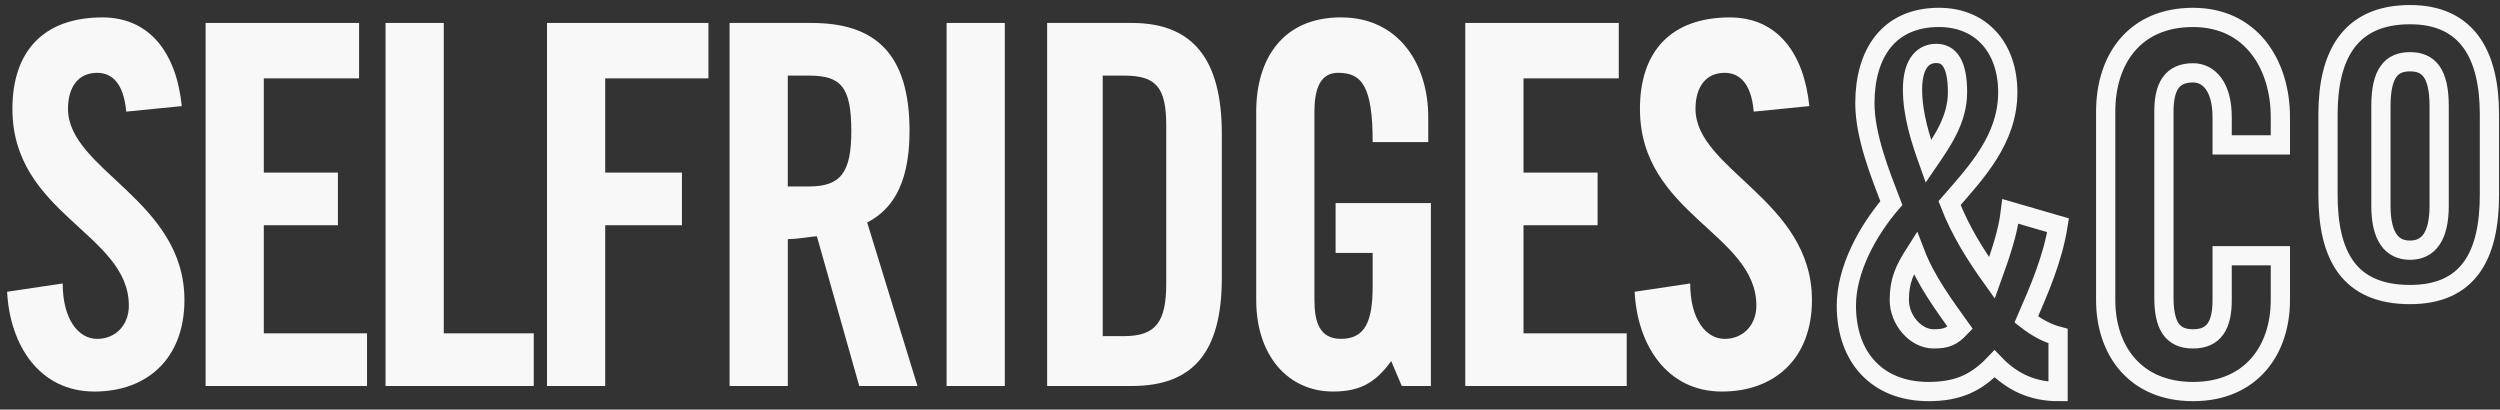 <?xml version="1.0" encoding="UTF-8" standalone="no"?>
<svg width="177px" height="29px" viewBox="0 0 177 29" version="1.1" xmlns="http://www.w3.org/2000/svg" xmlns:xlink="http://www.w3.org/1999/xlink">
    <rect x="0" y="0" width="177" height="29" fill="#333333" stroke="none"/>
    <!-- Generator: sketchtool 40.1 (33804) - http://www.bohemiancoding.com/sketch -->
    <title>3125E03A-B5AA-4D2D-A5B0-8E6C13FCB3B8</title>
    <desc>Created with sketchtool.</desc>
    <defs></defs>
    <g id="Page-1" stroke="none" stroke-width="1" fill="none" fill-rule="evenodd">
        <g id="Home_L_statement_v3_Proxima-Nova" transform="translate(-140, -2125)">
            <g id="Selfridges-logo" transform="translate(140, 2097)">
                <g>
                    <g id="Group-28-Copy" transform="translate(0, 29)">
                        <path d="M8.936,6.903 C8.748,4.745 7.811,4.156 6.875,4.156 C5.563,4.156 4.814,5.137 4.814,6.707 C4.814,11.023 13.058,13.182 13.058,20.244 C13.058,24.365 10.435,26.721 6.687,26.721 C2.752,26.721 0.691,23.385 0.504,19.657 L4.439,19.069 C4.439,21.62 5.563,22.993 6.875,22.993 C8.187,22.993 9.123,22.013 9.123,20.638 C9.123,15.536 0.879,14.163 0.879,6.708 C0.879,2.587 3.127,0.233 7.249,0.233 C10.622,0.233 12.496,2.784 12.87,6.512 L8.936,6.903 L8.936,6.903 L8.936,6.903 Z" id="Shape" fill="#F8F8F8"></path>
                        <polygon id="Shape" fill="#F8F8F8" points="14.557 26.328 14.557 0.625 25.423 0.625 25.423 4.549 18.678 4.549 18.678 11.22 23.925 11.22 23.925 14.947 18.678 14.947 18.678 22.6 25.985 22.6 25.985 26.328"></polygon>
                        <polygon id="Shape" fill="#F8F8F8" points="27.297 26.328 27.297 0.625 31.419 0.625 31.419 22.6 37.79 22.6 37.79 26.328"></polygon>
                        <polygon id="Shape" fill="#F8F8F8" points="38.727 26.328 38.727 0.625 50.156 0.625 50.156 4.549 42.849 4.549 42.849 11.22 48.282 11.22 48.282 14.947 42.849 14.947 42.849 26.328"></polygon>
                        <path d="M55.776,4.353 L57.275,4.353 C59.524,4.353 60.273,5.138 60.273,8.277 C60.273,11.22 59.523,12.201 57.275,12.201 L55.776,12.201 L55.776,4.353 L55.776,4.353 L55.776,4.353 Z M55.776,15.93 C56.526,15.93 57.463,15.733 57.837,15.733 L60.835,26.329 L64.957,26.329 L61.397,14.753 C62.896,13.968 64.395,12.398 64.395,8.278 C64.395,2.784 61.959,0.626 57.463,0.626 L51.655,0.626 L51.655,26.329 L55.777,26.329 L55.777,15.93 L55.776,15.93 L55.776,15.93 Z" id="Shape" fill="#F8F8F8"></path>
                        <polygon id="Shape" fill="#F8F8F8" points="67.019 0.625 71.141 0.625 71.141 26.328 67.019 26.328"></polygon>
                        <path d="M78.073,4.353 L79.572,4.353 C81.821,4.353 82.57,5.138 82.57,7.885 L82.57,19.069 C82.57,21.815 81.82,22.798 79.572,22.798 L78.073,22.798 L78.073,4.353 L78.073,4.353 L78.073,4.353 Z M74.138,26.328 L80.134,26.328 C84.444,26.328 86.505,23.973 86.505,18.676 L86.505,8.473 C86.505,3.176 84.444,0.625 80.134,0.625 L74.138,0.625 L74.138,26.328 L74.138,26.328 L74.138,26.328 Z" id="Shape" fill="#F8F8F8"></path>
                        <path d="M94.561,13.378 L101.307,13.378 L101.307,26.328 L99.245,26.328 L98.496,24.562 C97.371,26.13 96.247,26.72 94.374,26.72 C91.188,26.72 88.94,24.169 88.94,20.243 L88.94,6.902 C88.94,3.174 90.814,0.231 94.936,0.231 C99.058,0.231 101.12,3.567 101.12,7.294 L101.12,9.06 L97.185,9.06 C97.185,5.136 96.435,4.155 94.748,4.155 C93.811,4.155 93.062,4.744 93.062,6.902 L93.062,20.243 C93.062,21.813 93.436,22.991 94.935,22.991 C96.622,22.991 97.184,21.813 97.184,19.262 L97.184,16.908 L94.56,16.908 L94.56,13.378 L94.561,13.378 L94.561,13.378 Z" id="Shape" fill="#F8F8F8"></path>
                        <polygon id="Shape" fill="#F8F8F8" points="103.742 26.328 103.742 0.625 114.609 0.625 114.609 4.549 107.864 4.549 107.864 11.22 113.11 11.22 113.11 14.947 107.864 14.947 107.864 22.6 115.171 22.6 115.171 26.328"></polygon>
                        <path d="M124.165,6.903 C123.977,4.745 123.04,4.156 122.103,4.156 C120.791,4.156 120.042,5.137 120.042,6.707 C120.042,11.023 128.286,13.182 128.286,20.244 C128.286,24.365 125.662,26.721 121.915,26.721 C117.98,26.721 115.92,23.385 115.732,19.657 L119.667,19.069 C119.667,21.62 120.791,22.993 122.103,22.993 C123.415,22.993 124.351,22.013 124.351,20.638 C124.351,15.536 116.108,14.163 116.108,6.708 C116.108,2.587 118.356,0.233 122.478,0.233 C125.85,0.233 127.724,2.784 128.099,6.512 L124.165,6.903 L124.165,6.903 L124.165,6.903 Z" id="Shape" fill="#F8F8F8"></path>
                        <path d="M135.406,5.333 C135.406,3.763 135.969,2.782 137.093,2.782 C138.03,2.782 138.592,3.567 138.592,5.529 C138.592,7.491 137.468,9.061 136.53,10.434 C135.969,8.865 135.406,7.1 135.406,5.333 L135.406,5.333 L135.406,5.333 Z M142.339,13.967 C142.151,15.535 141.59,17.106 141.027,18.676 C139.903,17.106 138.779,15.34 138.029,13.378 C139.903,11.22 142.151,8.865 142.151,5.53 C142.151,2.391 140.278,0.232 137.28,0.232 C133.719,0.232 132.034,2.783 132.034,6.315 C132.034,8.669 133.158,11.417 133.907,13.378 C132.22,15.34 130.722,18.088 130.722,20.637 C130.722,24.366 132.97,26.721 136.53,26.721 C138.592,26.721 139.903,26.131 141.215,24.758 C142.527,26.131 144.026,26.721 145.712,26.721 L145.712,22.797 C144.962,22.6 144.213,22.207 143.463,21.619 C144.401,19.461 145.337,17.303 145.712,14.947 L142.339,13.967 L142.339,13.967 L142.339,13.967 Z M134.47,20.244 C134.47,18.871 134.845,18.088 135.594,16.91 C136.344,18.871 137.656,20.637 138.78,22.207 C138.217,22.797 137.842,22.992 136.906,22.992 C135.594,22.992 134.47,21.619 134.47,20.244 L134.47,20.244 L134.47,20.244 Z M157.328,9.258 L157.328,7.296 C157.328,5.138 156.391,4.157 155.267,4.157 C153.768,4.157 153.205,5.138 153.205,6.904 L153.205,20.05 C153.205,22.013 153.768,22.993 155.267,22.993 C156.765,22.993 157.328,22.013 157.328,20.245 L157.328,17.106 L161.45,17.106 L161.45,20.245 C161.45,23.778 159.389,26.722 155.267,26.722 C151.145,26.722 149.083,23.779 149.083,20.245 L149.083,6.904 C149.083,3.176 151.145,0.233 155.267,0.233 C159.389,0.233 161.45,3.569 161.45,7.296 L161.45,9.258 L157.328,9.258 L157.328,9.258 L157.328,9.258 Z M172.692,13.574 C172.692,15.732 171.942,16.713 170.63,16.713 C169.318,16.713 168.569,15.733 168.569,13.574 L168.569,6.511 C168.569,4.157 169.318,3.372 170.63,3.372 C171.942,3.372 172.692,4.157 172.692,6.511 L172.692,13.574 L172.692,13.574 L172.692,13.574 Z M164.822,12.79 C164.822,17.106 166.321,19.854 170.631,19.854 C174.753,19.854 176.252,17.106 176.252,12.79 L176.252,7.1 C176.252,2.979 174.753,0.037 170.631,0.037 C166.321,0.037 164.822,2.98 164.822,7.1 L164.822,12.79 L164.822,12.79 L164.822,12.79 Z" id="Shape" stroke="#F8F8F8" stroke-width="1.362"></path>
                    </g>
                    <rect id="Rectangle-Copy-7" fill="#D8D8D8" opacity="0" x="0" y="0" width="178" height="80"></rect>
                </g>
            </g>
        </g>
    </g>
</svg>